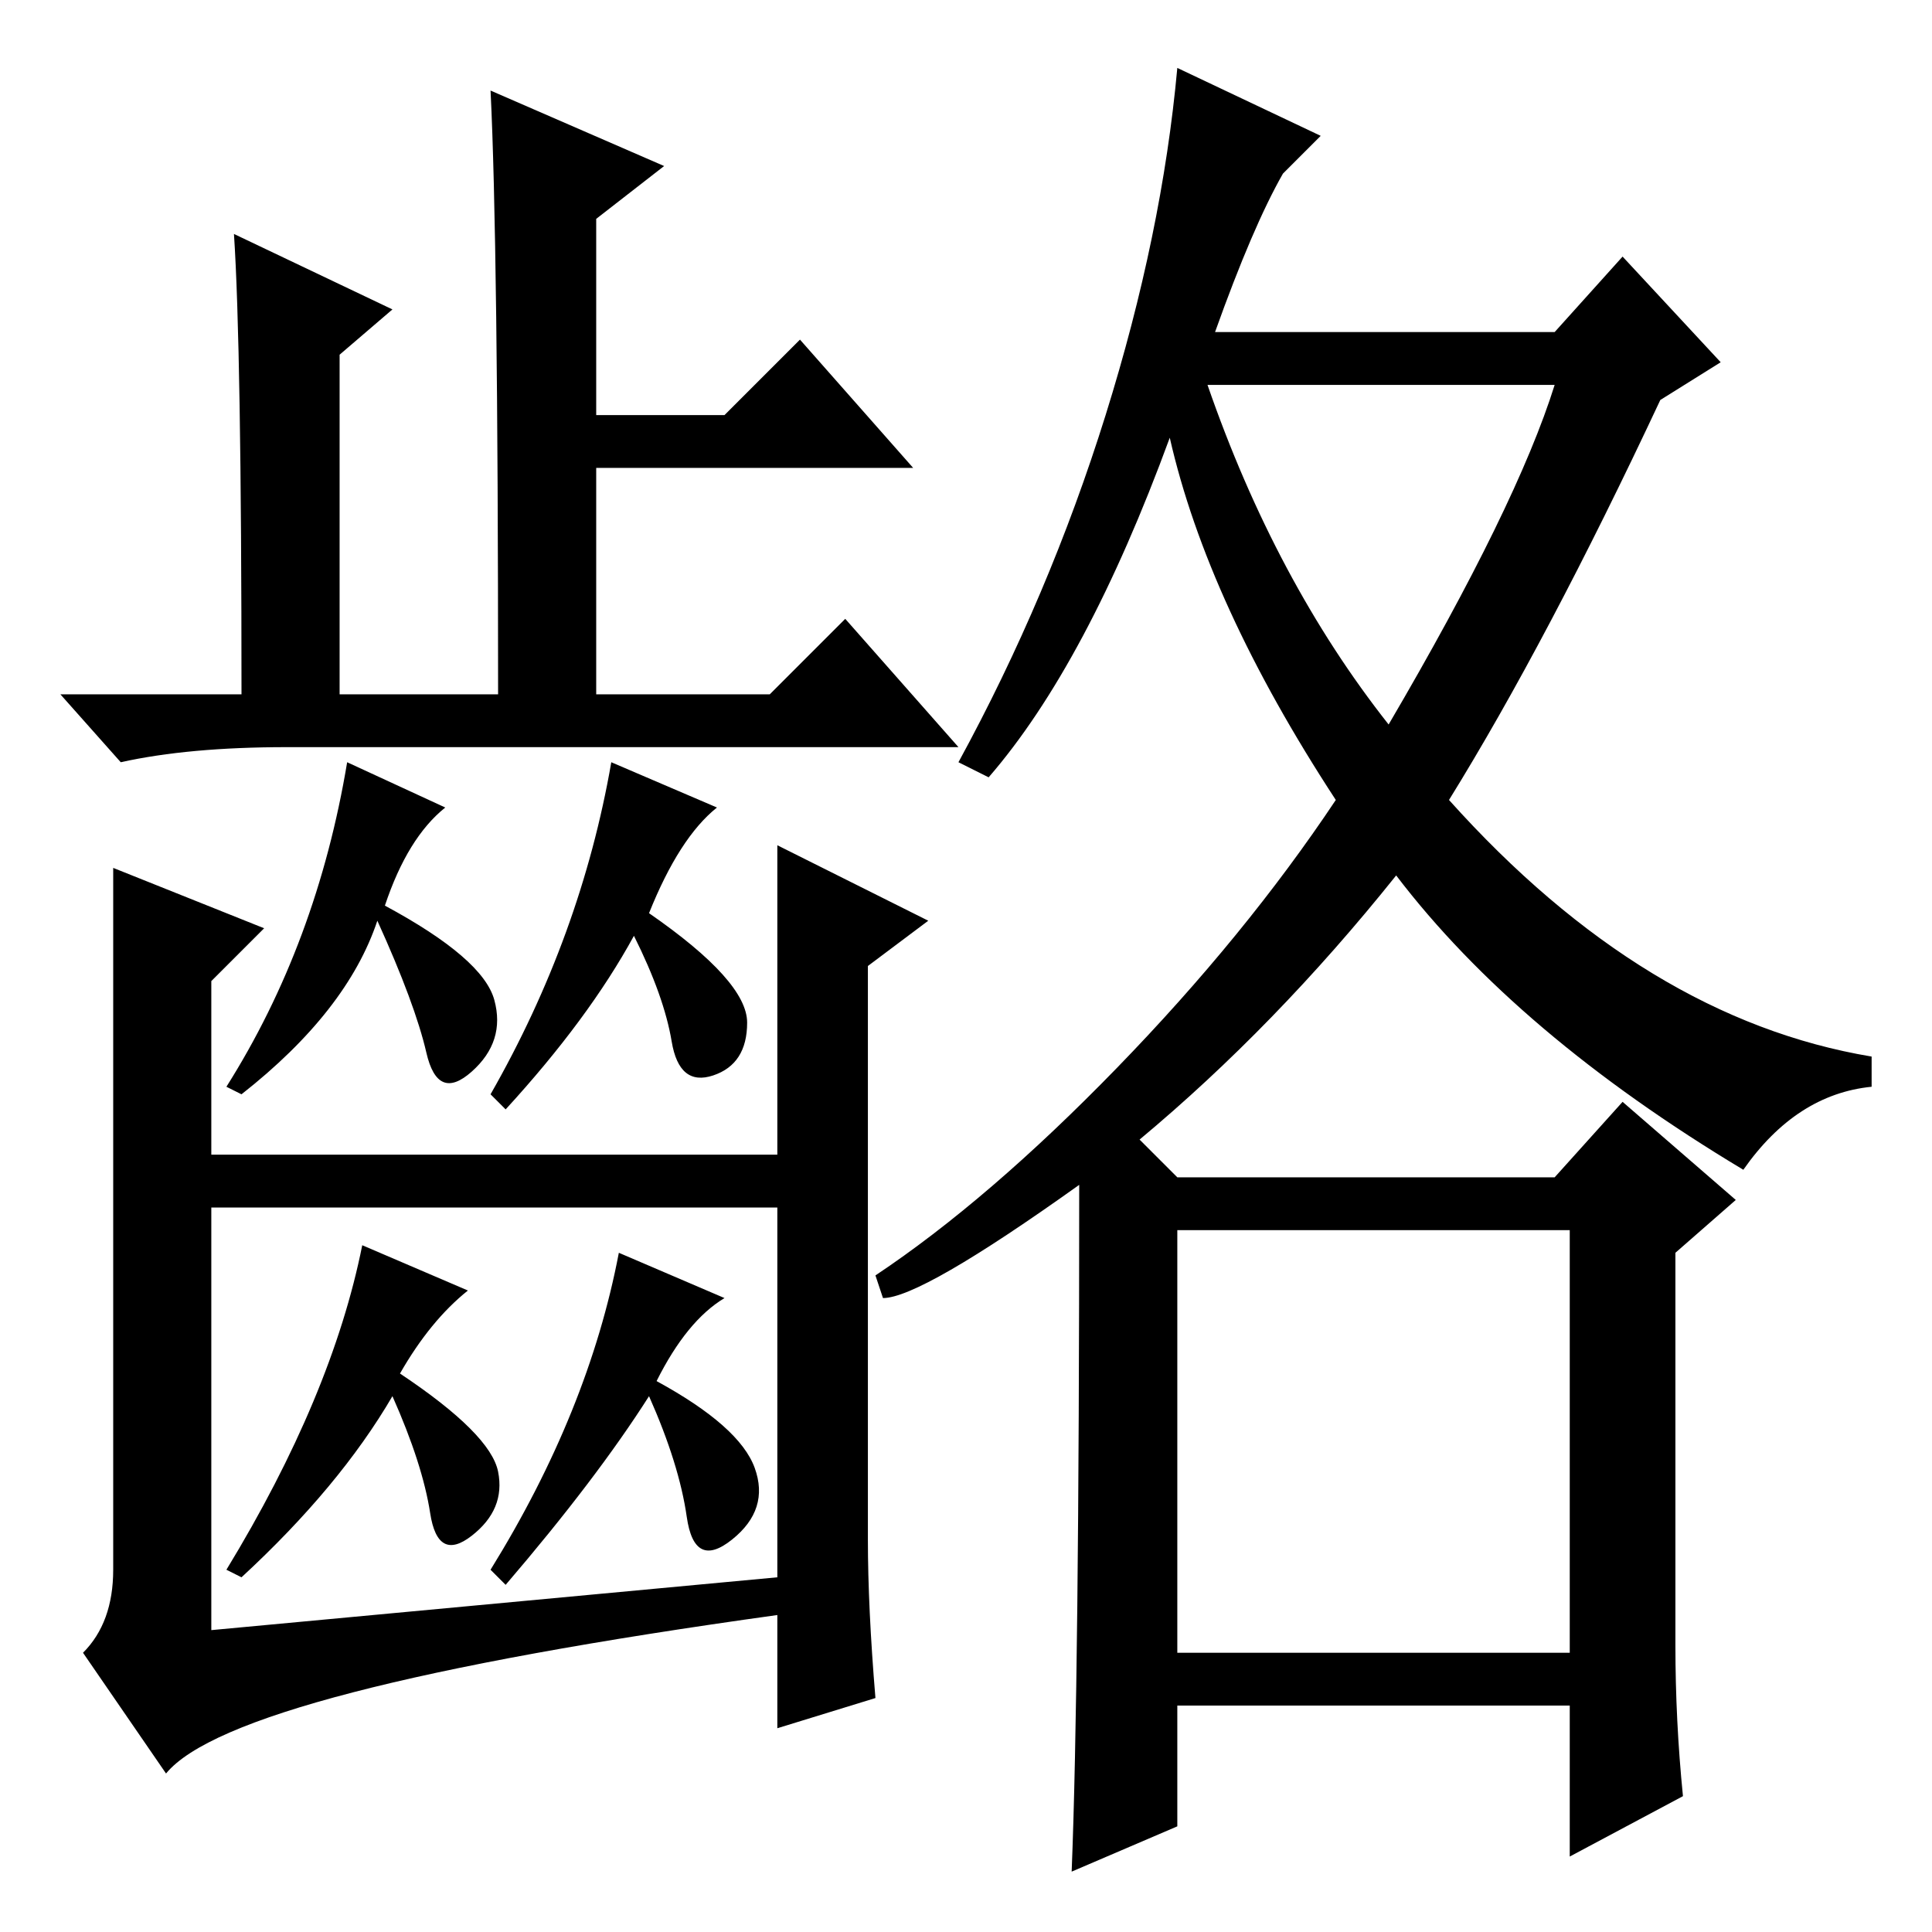 <?xml version="1.0" standalone="no"?>
<!DOCTYPE svg PUBLIC "-//W3C//DTD SVG 1.1//EN" "http://www.w3.org/Graphics/SVG/1.1/DTD/svg11.dtd" >
<svg xmlns="http://www.w3.org/2000/svg" xmlns:xlink="http://www.w3.org/1999/xlink" version="1.1" viewBox="0 -36 256 256">
  <g transform="matrix(1 0 0 -1 0 220)">
   <path fill="currentColor"
d="M156 37h52v56h-52v-56zM192 150q26 -29 56 -34v-4q-10 -1 -17 -11q-30 18 -46 39q-16 -20 -34 -35l5 -5h50l9 10l15 -13l-8 -7v-52q0 -10 1 -20l-15 -8v20h-52v-16l-14 -6q1 25 1 91q-21 -15 -26 -15l-1 3q15 10 32 27.5t29 35.5q-17 26 -22 48q-11 -30 -24 -45l-4 2
q12 22 19.5 46t9.5 46l19 -9l-5 -5q-4 -7 -9 -21h45l9 10l13 -14l-8 -5q-15 -32 -28 -53zM184 160q17 29 22 45h-46q9 -26 24 -45zM88 234l-9 -7v-26h17l10 10l15 -17h-42v-30h23l10 10l15 -17h-89q-13 0 -22 -2l-8 9h24q0 46 -1 61l21 -10l-7 -6v-45h21q0 60 -1 80zM59 149
q-5 -4 -8 -13q13 -7 14.5 -12.5t-3 -9.5t-6 2.5t-6.5 17.5q-4 -12 -18 -23l-2 1q12 19 16 43zM107 103v-7h-82v7h82zM15 141l20 -8l-7 -7v-86l75 7v97l20 -10l-8 -6v-76q0 -9 1 -21l-13 -4v15q-72 -10 -81 -21l-11 16q4 4 4 11v93zM95 149q-5 -4 -9 -14q13 -9 13 -14.5
t-4.5 -7t-5.5 4.5t-5 14q-6 -11 -17 -23l-2 2q12 21 16 44zM62 85q-5 -4 -9 -11q12 -8 13 -13t-3.5 -8.5t-5.5 3t-5 15.5q-7 -12 -20 -24l-2 1q14 23 18 43zM96 84q-5 -3 -9 -11q11 -6 13 -11.5t-3 -9.5t-6 3t-5 16q-7 -11 -19 -25l-2 2q13 21 17 42z" />
  </g>

</svg>
